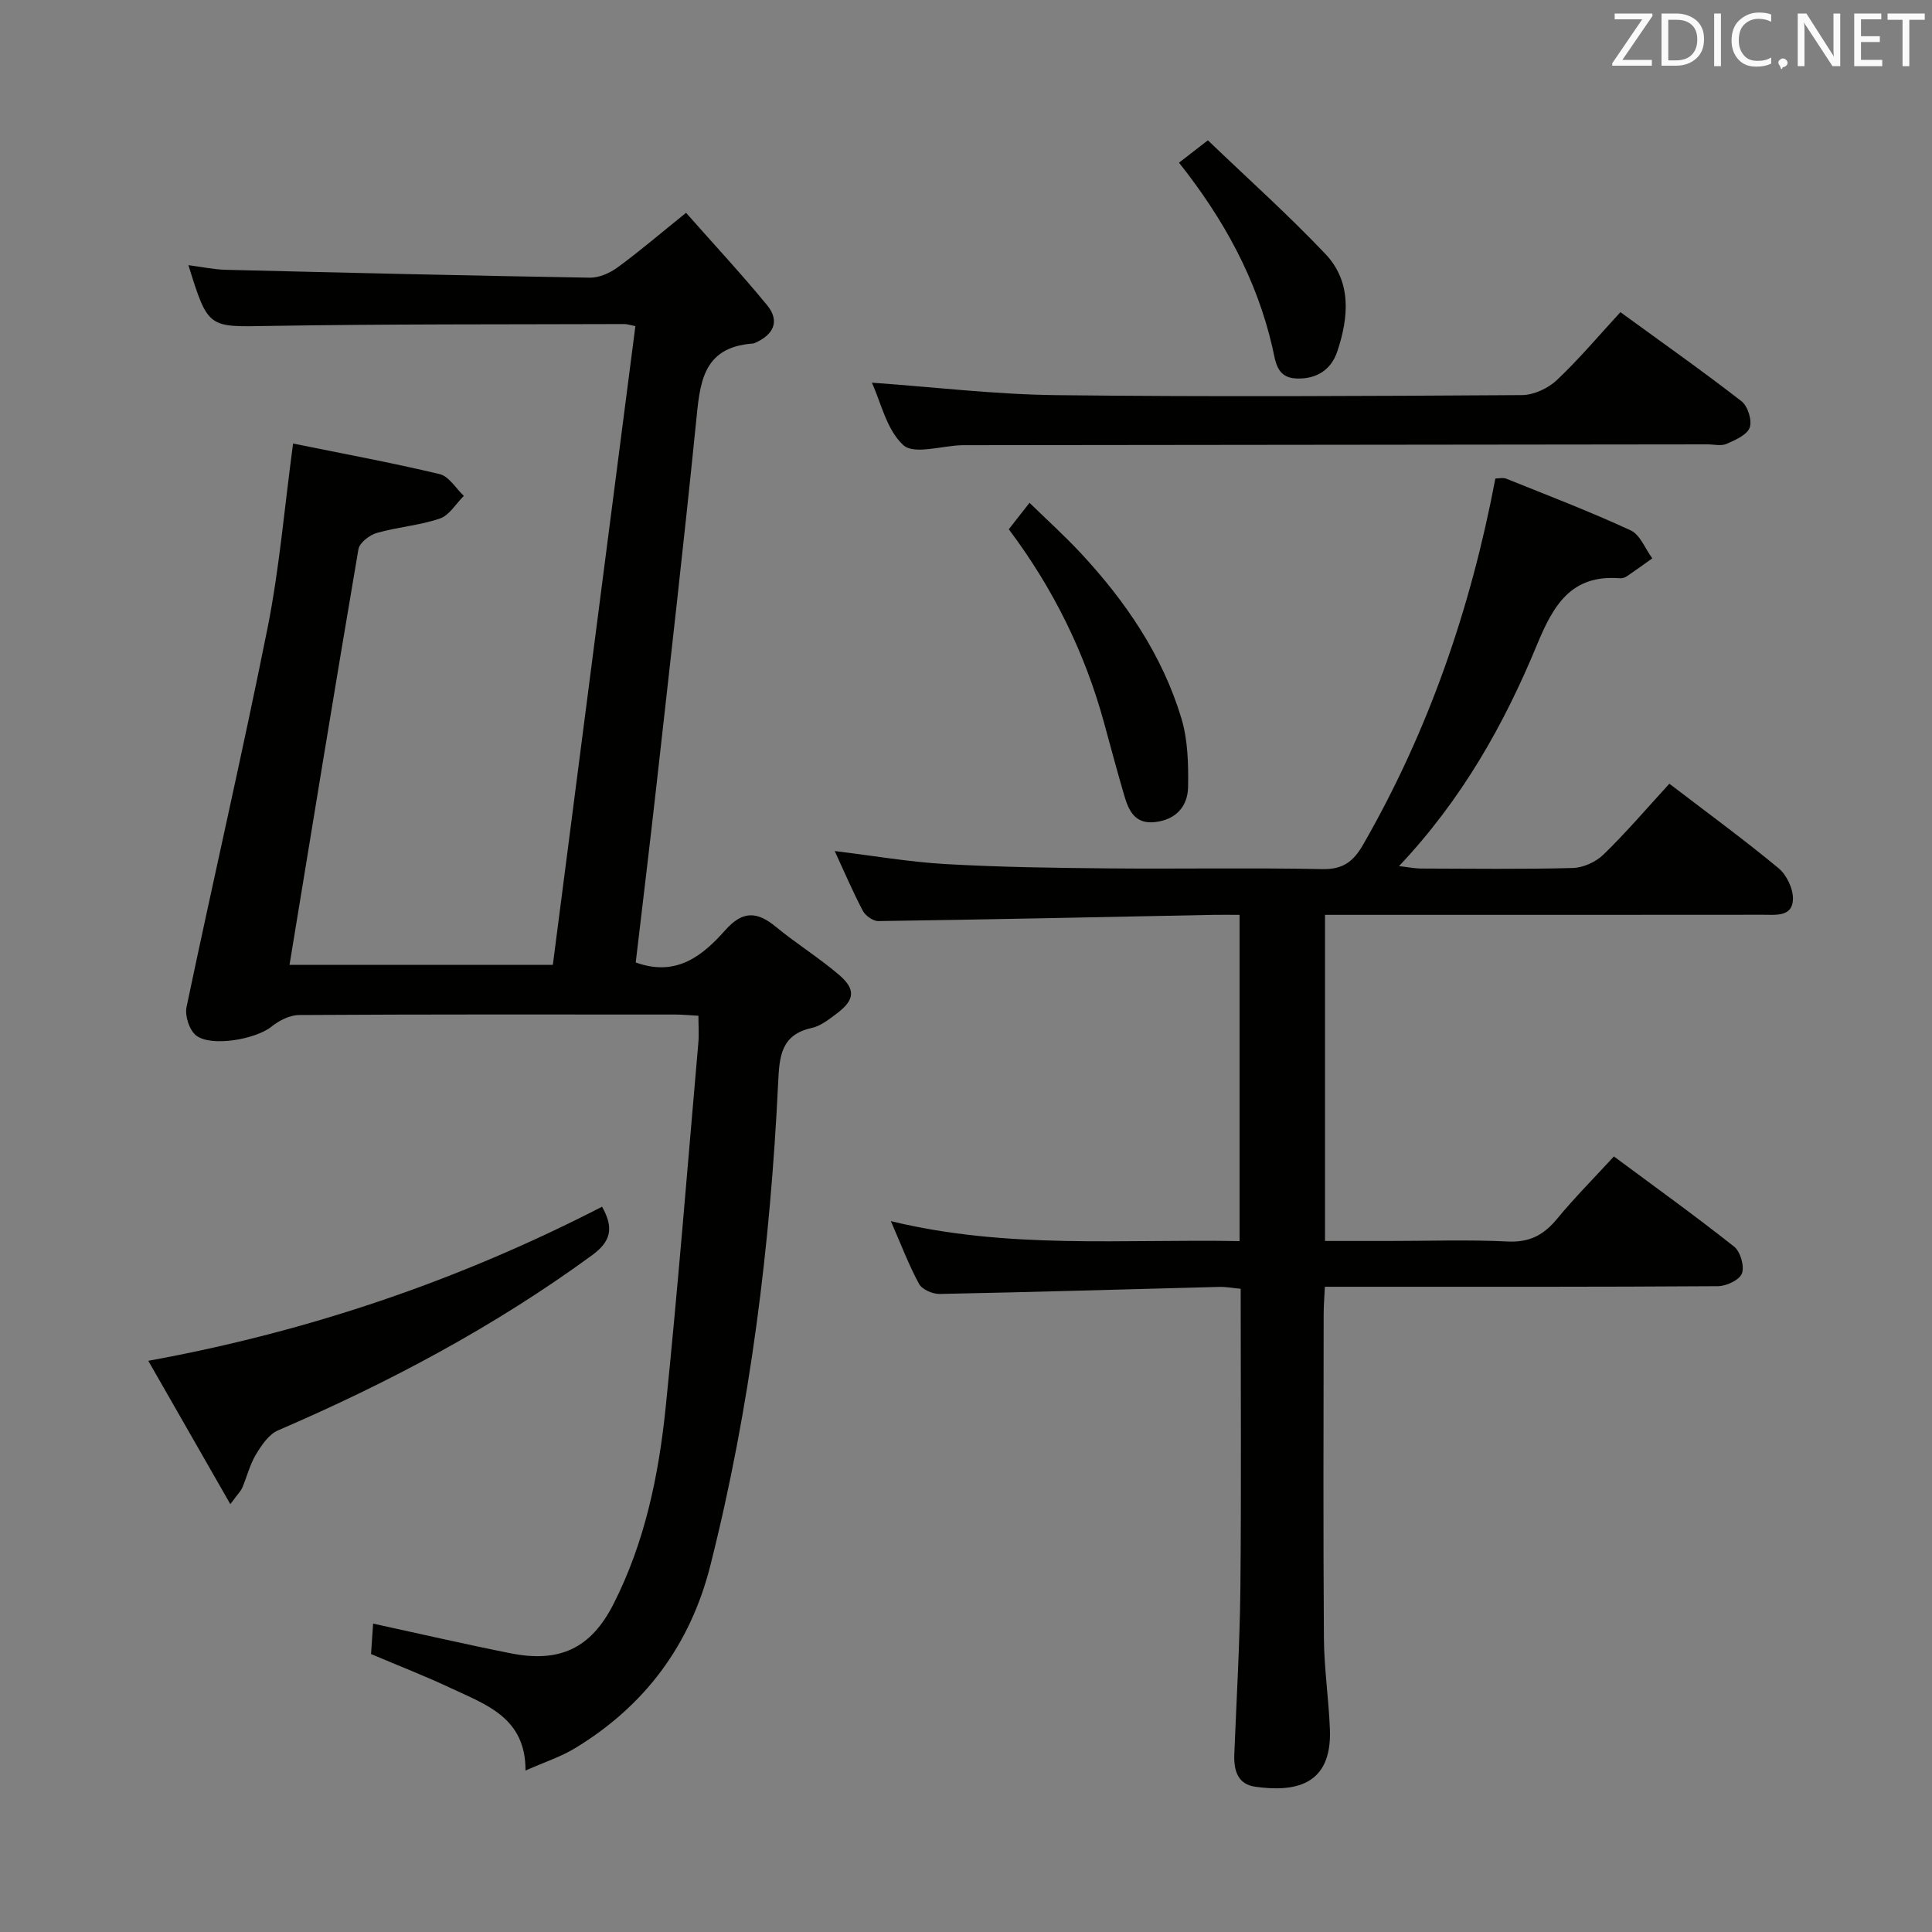 <svg enable-background="new 0 0 400 400" viewBox="0 0 400 400" xmlns="http://www.w3.org/2000/svg"><rect x="0" y="0" width="400" height="400" fill="#808080" stroke="none"/><path d="m60.68 91.83c10.28 2.09 20.38 3.95 30.35 6.33 1.92.46 3.35 2.95 5 4.51-1.64 1.62-3 4.02-4.96 4.69-4.2 1.43-8.77 1.75-13.06 2.98-1.51.43-3.57 2.03-3.8 3.36-4.88 28.62-9.54 57.27-14.27 86.07h54.52c5.69-44.01 11.38-88.04 17.09-132.25-1.07-.21-1.7-.43-2.32-.43-24.49.09-48.99-.02-73.47.39-12.66.21-12.65.63-16.75-12.58 2.78.36 5.27.9 7.78.96 25.11.62 50.23 1.21 75.34 1.63 1.93.03 4.17-.97 5.78-2.16 4.55-3.33 8.84-7.01 14.13-11.27 5.69 6.45 11.43 12.61 16.76 19.1 2.78 3.38 1.3 6.18-2.51 7.85-.15.07-.32.11-.48.12-10.58.78-10.91 8.51-11.72 16.5-2.52 24.96-5.37 49.88-8.16 74.81-1.38 12.35-2.88 24.68-4.31 36.83 8.48 3.06 13.88-1.45 18.57-6.72 3.58-4.03 6.56-3.86 10.42-.68 4.23 3.48 8.94 6.4 13.1 9.96 3.54 3.03 3.25 5.22-.49 8.03-1.59 1.19-3.31 2.56-5.16 2.97-6.42 1.41-6.69 5.97-6.95 11.29-1.62 33.75-5.74 67.17-14.04 100-4.16 16.47-13.56 29.06-28.02 37.83-2.93 1.78-6.28 2.86-10.25 4.62.06-10.96-8.18-13.64-15.49-17.08-5.25-2.47-10.68-4.57-16.49-7.04.13-1.89.27-3.97.43-6.3 9.8 2.13 19.12 4.29 28.49 6.15 10.12 2.01 16.6-1.01 21.27-10.19 6.5-12.77 9.37-26.66 10.81-40.73 2.57-25.11 4.56-50.29 6.76-75.44.16-1.77.02-3.57.02-5.64-1.78-.1-3.24-.24-4.69-.25-25.99-.01-51.99-.06-77.98.1-1.94.01-4.17 1.15-5.74 2.42-3.2 2.57-12.45 4.28-15.6 1.8-1.39-1.09-2.35-4.07-1.97-5.87 5.51-26.29 11.57-52.47 16.84-78.81 2.4-12.14 3.43-24.59 5.22-37.86z" fill="#010100"/><path d="m345.62 162.26c7.94 6.07 15.46 11.57 22.62 17.5 1.68 1.4 3.05 4.29 2.97 6.45-.12 3.68-3.62 3.17-6.22 3.18-28.17.03-56.33.02-84.5.02-1.96 0-3.92 0-6.16 0v67.52h13.37c8.17 0 16.35-.29 24.49.11 4.51.22 7.44-1.37 10.18-4.69 3.58-4.34 7.57-8.35 11.77-12.92 8.5 6.3 16.84 12.3 24.89 18.67 1.3 1.03 2.17 4.04 1.62 5.55-.49 1.34-3.21 2.63-4.96 2.64-25 .17-50 .12-75 .12-1.97 0-3.94 0-6.39 0-.1 2.18-.25 3.93-.25 5.69-.02 22.33-.11 44.66.05 67 .04 6.3.99 12.59 1.24 18.89.49 11.98-7.65 13.01-15.42 11.94-3.71-.51-4.5-3.43-4.37-6.75.46-11.47 1.14-22.94 1.26-34.42.2-20.49.06-40.98.06-61.93-1.61-.15-3.04-.43-4.46-.39-19.29.49-38.57 1.08-57.86 1.46-1.45.03-3.64-.92-4.27-2.08-2.12-3.9-3.7-8.1-5.84-13 24.22 5.89 48.11 3.68 72.2 4.14 0-22.64 0-44.74 0-67.55-1.86 0-3.64-.03-5.41 0-23.12.46-46.25.96-69.38 1.29-1.09.02-2.68-1.12-3.22-2.14-2.07-3.94-3.82-8.05-5.81-12.36 7.94.96 15.44 2.27 22.99 2.7 11.13.63 22.29.79 33.43.89 14.83.14 29.67-.15 44.5.15 4.31.09 6.46-1.55 8.5-5.1 13.55-23.59 22.27-48.89 27.36-75.77.71 0 1.59-.23 2.26.04 8.63 3.47 17.33 6.8 25.76 10.7 1.96.91 3 3.81 4.47 5.79-1.76 1.25-3.5 2.52-5.29 3.73-.39.26-.96.43-1.43.39-10.09-.79-13.77 5.58-17.16 13.79-6.81 16.49-15.53 32.01-28.56 45.81 2.1.24 3.3.49 4.49.5 10.5.03 21 .17 31.49-.11 2.17-.06 4.79-1.25 6.36-2.79 4.66-4.52 8.87-9.46 13.63-14.66z" fill="#010100"/><path d="m180.51 79.23c13.02.92 25.57 2.44 38.13 2.58 32.16.37 64.33.19 96.49-.01 2.43-.02 5.37-1.39 7.17-3.08 4.58-4.32 8.66-9.17 13.19-14.09 8.53 6.21 16.94 12.14 25.07 18.44 1.3 1.01 2.23 3.98 1.7 5.45-.56 1.53-2.99 2.59-4.8 3.38-1.12.49-2.63.1-3.96.1-50.99.06-101.99.12-152.98.17-.5 0-1-.01-1.5.01-4.11.13-9.78 1.98-11.97 0-3.5-3.17-4.66-8.89-6.54-12.95z" fill="#010100"/><path d="m47.69 311.42c-5.86-10.24-11.17-19.5-16.99-29.68 33.49-6.1 64.48-16.74 93.95-31.9 2.44 4.34 1.91 7.13-2.04 10.02-20.21 14.78-42.11 26.41-65.04 36.28-1.92.82-3.43 3.09-4.59 5.01-1.26 2.1-1.85 4.6-2.83 6.88-.32.73-.95 1.33-2.46 3.39z" fill="#010100"/><path d="m208.86 109.58c1.46-1.87 2.58-3.3 4.29-5.48 3.66 3.57 7.29 6.85 10.61 10.41 9.26 9.97 16.87 21.08 20.83 34.2 1.35 4.48 1.47 9.47 1.39 14.22-.07 3.99-2.46 6.76-6.81 7.27-4.2.49-5.5-2.37-6.42-5.55-1.44-4.94-2.78-9.9-4.13-14.87-3.97-14.59-10.54-27.92-19.76-40.2z" fill="#010100"/><path d="m244.1 33.68c2.02-1.57 3.57-2.77 5.98-4.63 8.21 7.88 16.6 15.38 24.32 23.52 5.49 5.79 4.83 13.15 2.47 20.2-1.28 3.83-4.37 5.78-8.51 5.59-4.1-.18-4.26-3.55-4.92-6.41-3.25-14.16-10.05-26.56-19.34-38.27z" fill="#010100"/><g fill="#fafafb"><path d="m342.2 3.2-6.3 9.2h6.1v1.2h-8.2v-.5l6.2-9.1h-5.7v-1.2h7.8v.4z"/><path d="m344 13.7v-10.9h3.1c1.6 0 3 .5 4.1 1.4 1.1 1 1.6 2.2 1.6 3.9s-.5 3-1.6 4-2.5 1.5-4.2 1.5h-3zm1.4-9.6v8.4h1.6c1.4 0 2.5-.4 3.2-1.1.8-.8 1.2-1.8 1.2-3.2s-.4-2.4-1.2-3.1-1.8-1-3.1-1z"/><path d="m356.3 2.8v10.9h-1.4v-10.9z"/><path d="m366.6 13.2c-.8.4-1.8.6-3 .6-1.6 0-2.8-.5-3.7-1.5s-1.4-2.3-1.4-3.9c0-1.7.5-3.2 1.6-4.2s2.4-1.6 4-1.6c1 0 1.9.1 2.6.4v1.5c-.8-.4-1.6-.6-2.6-.6-1.2 0-2.2.4-3 1.2s-1.1 1.9-1.1 3.3c0 1.3.4 2.3 1.1 3.1s1.6 1.1 2.8 1.1c1.1 0 2-.2 2.8-.7v1.3z"/><path d="m368.2 13c0-.3.1-.5.3-.6.2-.2.4-.3.6-.3.3 0 .5.1.7.3s.3.4.3.6-.1.5-.3.6c-.2.2-.4.3-.7.3-.3 1-.5-.1-.6-.3-.2-.2-.3-.4-.3-.6z"/><path d="m381.1 13.7h-1.7l-5.5-8.4c-.2-.2-.3-.5-.4-.7 0 .2.1.8.1 1.5v7.6h-1.4v-10.9h1.8l5.3 8.3c.3.4.4.6.4.8 0-.3-.1-.8-.1-1.6v-7.5h1.4v10.9z"/><path d="m389.7 13.7h-5.8v-10.9h5.6v1.2h-4.2v3.5h3.9v1.2h-3.9v3.7h4.4z"/><path d="m398.4 4.1h-3.1v9.6h-1.4v-9.6h-3.1v-1.3h7.7v1.3z"/></g></svg>